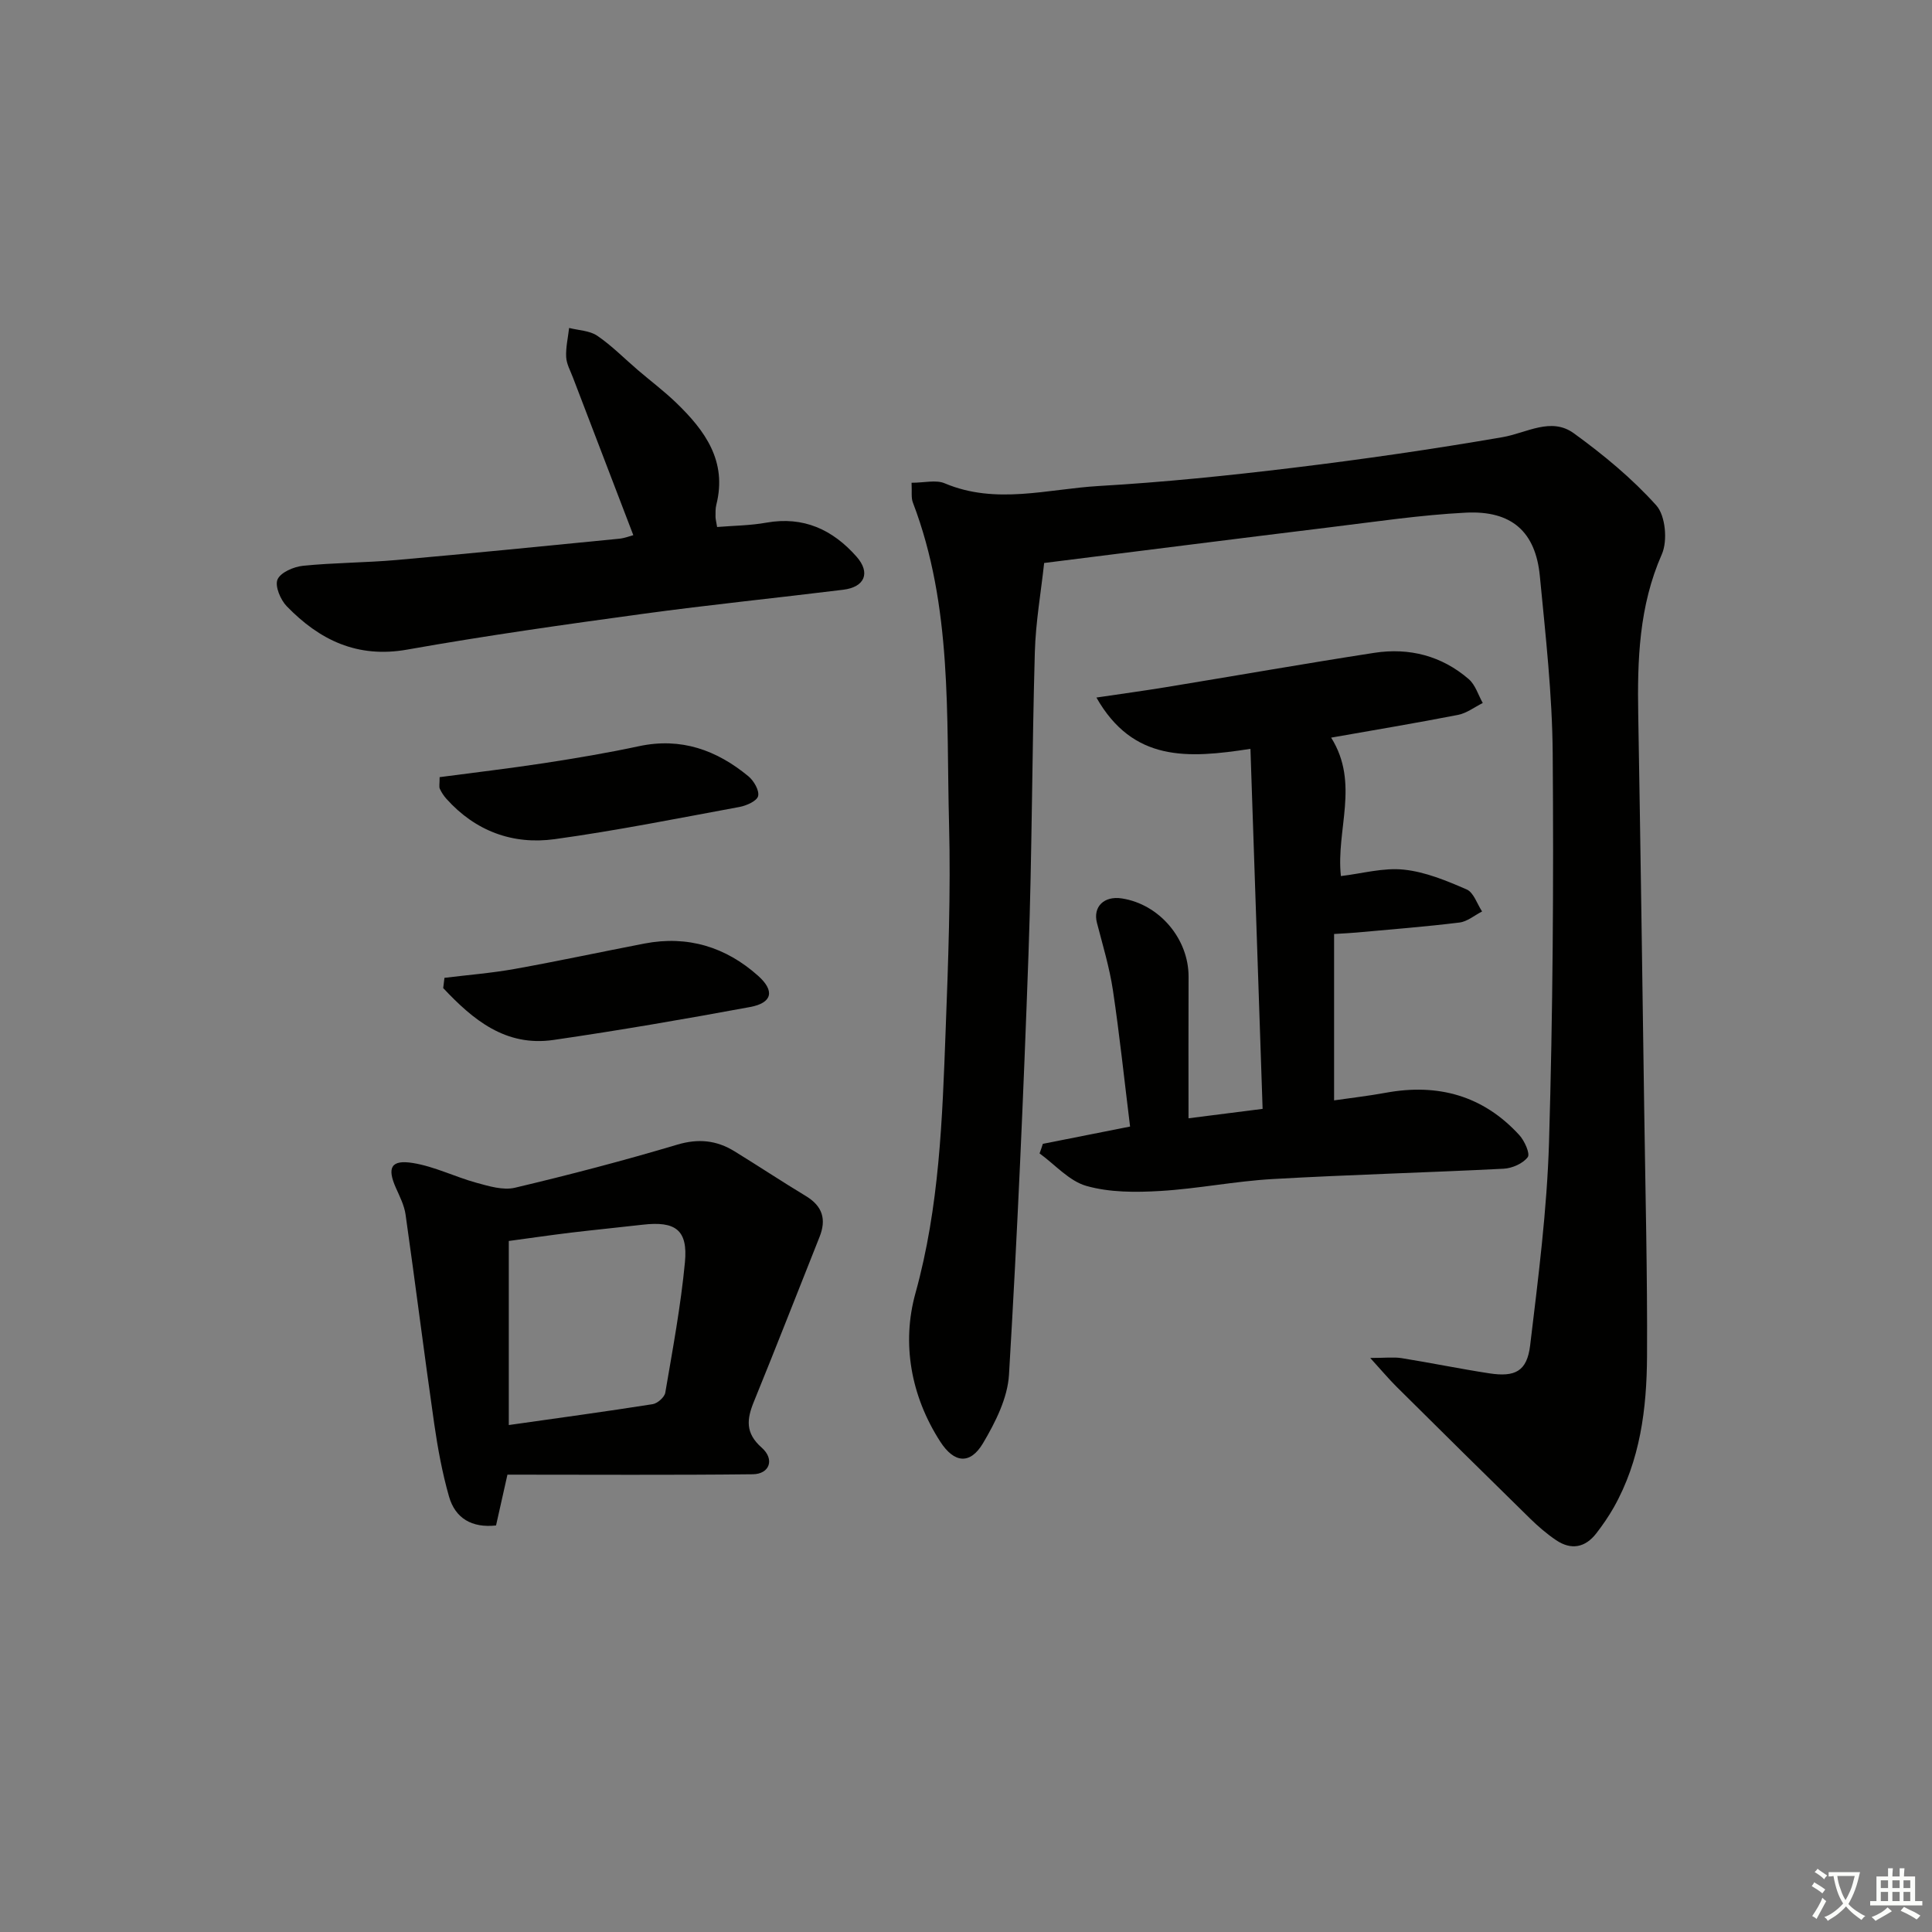 <svg enable-background="new 0 0 400 400" viewBox="0 0 400 400" xmlns="http://www.w3.org/2000/svg"><rect x="0" y="0" width="400" height="400" fill="#808080" stroke="none"/><path d="m377.9 391.2c-.2.3-.4.5-.6.8-.7-.6-1.4-1-2.2-1.5.2-.3.4-.5.5-.8.6.4 1.4.8 2.3 1.5zm-1.8 6.1c-.2-.2-.5-.4-.9-.6.4-.6.8-1.2 1.2-1.9s.7-1.3.9-1.9c.3.3.5.5.8.7-.7 1.3-1.4 2.6-2 3.7zm2.2-9c-.3.3-.5.5-.6.8-.6-.6-1.3-1.1-2-1.5.3-.3.5-.5.6-.7.6.5 1.3.9 2 1.4zm.3.2v-.9h2 4.5c-.3 1.3-.6 2.5-1 3.6s-.9 2.1-1.4 3c.4.5 1 1 1.6 1.4s1.2.8 1.9 1.1c-.3.2-.5.4-.8.8-.4-.3-1-.7-1.6-1.2s-1.2-1.1-1.6-1.6c-.5.6-1.1 1.1-1.7 1.6s-1.4.9-2.1 1.4c-.1-.3-.3-.5-.7-.8.6-.2 1.2-.5 1.9-1s1.4-1.1 2-1.8c-.5-.8-.9-1.6-1.2-2.5s-.6-2-.8-3.2c-.4.1-.7.1-1 .1zm2.5 2.7c.3 1 .7 1.7 1 2.2.3-.5.6-1.1 1-2s.6-1.9.9-3h-3.2-.4c.1.9.3 1.8.7 2.8z" fill="#fbfcfa"/><path d="m396.5 388.5v1.5 3.6h1.5v.9c-.4 0-1 0-1.7 0h-7.9c-.5 0-.9 0-1.2 0v-.9h1.3v-3.5c0-.7 0-1.2 0-1.6h2.4c0-.8 0-1.4 0-1.7h1c0 .3-.1.8-.1 1.7h1.5c0-.8 0-1.4 0-1.7h1c0 .3-.1.9-.1 1.7zm-8.2 9.2c-.2-.3-.5-.5-.8-.8.8-.3 1.4-.6 1.9-.9s1-.7 1.4-1.1c.3.3.6.5.9.8-1.6 1-2.8 1.6-3.4 2zm2.6-6.8v-1.6h-1.5v1.6zm0 2.7v-1.9h-1.5v1.9zm2.4-2.7v-1.6h-1.5v1.6zm0 2.7v-1.9h-1.5v1.9zm.2 2 .7-.8c.4.2.9.5 1.6.8s1.3.7 1.8 1c-.3.3-.5.6-.8.8-.4-.3-1.5-1-3.3-1.8zm2-4.7v-1.6h-1.4v1.6zm0 2.7v-1.9h-1.4v1.9z" fill="#fbfcfa"/><g fill="#010100"><path d="m188.73 99.95c2.66 0 5.05-.65 6.85.11 10.61 4.49 21.33 1.18 31.93.56 13.43-.78 26.84-2.15 40.2-3.77 14.5-1.76 28.97-3.85 43.37-6.34 5-.86 10.05-4.23 14.77-.8 6.12 4.44 12.06 9.34 17.08 14.94 1.89 2.11 2.36 7.32 1.14 10.09-4.74 10.75-5.09 21.89-4.89 33.26.47 27.3.85 54.6 1.24 81.91.24 16.97.67 33.95.58 50.92-.06 10.83-1.41 21.56-6.89 31.27-1.06 1.87-2.3 3.66-3.61 5.36-2.3 2.97-5.2 3.52-8.32 1.42-1.91-1.29-3.69-2.82-5.34-4.43-9.27-9.08-18.49-18.2-27.7-27.34-1.58-1.57-3.01-3.28-5.45-5.96 3.14 0 4.87-.22 6.51.04 6.05.97 12.05 2.21 18.11 3.14 5.4.83 7.84-.42 8.49-5.78 1.68-14 3.49-28.04 3.91-42.11.79-26.79.97-53.6.76-80.4-.09-12.26-1.48-24.53-2.66-36.76-.88-9.19-5.83-13.62-15.34-13.14-9.43.48-18.83 1.9-28.22 3.04-19.44 2.38-38.87 4.85-59.07 7.38-.66 6.09-1.76 12.28-1.93 18.5-.59 20.8-.57 41.62-1.31 62.41-1.03 29.07-2.31 58.13-4.04 87.16-.29 4.84-2.82 9.85-5.37 14.16-2.67 4.5-5.99 4.15-8.87-.33-6.1-9.47-8-20.37-5.13-30.7 4.97-17.91 5.57-36.07 6.25-54.31.54-14.3 1.08-28.63.71-42.92-.59-22.33.74-44.95-7.48-66.46-.4-1-.18-2.25-.28-4.12z"/><path d="m215.91 236.82c5.87-1.16 11.74-2.33 18.06-3.58-1.18-9.53-2.16-18.9-3.55-28.21-.71-4.72-2.11-9.34-3.31-13.97-.86-3.3 1.45-5.63 5.16-5.05 7.78 1.2 13.84 8.38 13.81 16.22-.04 9.62-.01 19.25-.01 29.3 5.12-.65 9.68-1.23 15.34-1.95-.83-24.64-1.66-49.26-2.52-74.54-12.98 2.01-24.3 2.73-31.89-10.62 5.4-.8 9.89-1.41 14.35-2.14 14.4-2.36 28.77-4.89 43.19-7.12 7.23-1.11 13.95.61 19.55 5.45 1.37 1.18 1.96 3.27 2.9 4.94-1.7.84-3.32 2.11-5.12 2.46-8.6 1.68-17.26 3.12-26.27 4.71 5.95 9.47.97 19.07 2.02 28.66 4.35-.51 8.78-1.78 13.03-1.33 4.45.46 8.84 2.29 13.01 4.1 1.45.63 2.15 2.99 3.19 4.56-1.56.79-3.05 2.09-4.69 2.29-7.07.87-14.18 1.42-21.27 2.07-1.29.12-2.59.17-4.68.3v34.45c3.37-.49 7.07-.91 10.72-1.58 10.79-1.98 20.15.59 27.63 8.77 1.08 1.18 2.28 3.86 1.74 4.57-1 1.32-3.22 2.3-4.98 2.39-15.94.81-31.9 1.23-47.84 2.14-7.78.44-15.49 2.01-23.27 2.47-5.08.3-10.44.32-15.26-1.04-3.59-1.01-6.5-4.41-9.72-6.74.25-.66.47-1.32.68-1.98z"/><path d="m105.06 305.31c-.84 3.73-1.59 7.1-2.36 10.52-5.01.55-8.45-1.48-9.74-6-1.4-4.91-2.33-9.99-3.06-15.05-2.07-14.42-3.88-28.88-5.93-43.31-.27-1.92-1.22-3.77-2.02-5.57-1.84-4.15-1-5.85 3.55-5.11 4.49.73 8.73 2.88 13.17 4.1 2.57.7 5.49 1.59 7.93 1.02 11.28-2.67 22.51-5.61 33.61-8.92 4.4-1.31 8.15-.91 11.87 1.38 4.96 3.05 9.82 6.27 14.8 9.28 3.43 2.08 4.25 4.82 2.79 8.46-4.53 11.35-8.95 22.74-13.57 34.05-1.5 3.66-1.84 6.53 1.61 9.57 2.73 2.41 1.63 5.46-1.85 5.5-16.73.19-33.48.08-50.8.08zm.28-10.27c10.44-1.48 20.12-2.8 29.78-4.32 1.01-.16 2.46-1.44 2.62-2.38 1.53-8.98 3.21-17.96 4.07-27.02.63-6.68-1.96-8.54-8.73-7.76-4.94.57-9.9 1.05-14.84 1.64-4.37.53-8.72 1.17-12.9 1.73z"/><path d="m131.12 110.8c-4.21-10.98-8.36-21.81-12.5-32.64-.53-1.4-1.33-2.81-1.4-4.24-.1-1.99.38-4.01.61-6.02 1.96.5 4.24.54 5.82 1.61 3.01 2.05 5.6 4.7 8.38 7.08 2.65 2.27 5.46 4.38 7.97 6.8 5.95 5.74 10.59 12.07 8.31 21.1-.2.79-.17 1.66-.17 2.49 0 .48.14.95.33 2.13 3.4-.28 6.85-.3 10.2-.9 7.69-1.37 13.73 1.45 18.66 7.03 2.95 3.34 1.73 6.31-2.75 6.86-13.84 1.71-27.72 3.11-41.54 5-16.27 2.22-32.55 4.52-48.72 7.39-10.33 1.84-18.17-1.97-24.96-8.98-1.29-1.33-2.49-4.18-1.9-5.54.63-1.46 3.35-2.63 5.27-2.83 6.44-.65 12.95-.63 19.41-1.2 15.38-1.36 30.75-2.9 46.12-4.41 1.09-.12 2.17-.55 2.86-.73z"/><path d="m92.02 202.45c4.87-.6 9.77-.98 14.59-1.85 8.97-1.61 17.88-3.53 26.82-5.25s16.83.7 23.53 6.68c3.5 3.13 2.93 5.61-1.65 6.46-13.53 2.5-27.09 4.84-40.71 6.82-9.95 1.45-16.71-4.22-22.84-10.74.09-.7.17-1.41.26-2.12z"/><path d="m91.02 160.9c7.3-.97 14.51-1.81 21.69-2.91 6.56-1.01 13.11-2.11 19.59-3.5 8.71-1.86 16.08.8 22.66 6.24 1.12.93 2.28 2.93 2 4.09-.25 1.02-2.4 1.98-3.85 2.25-12.73 2.35-25.45 4.9-38.27 6.67-8.67 1.19-16.42-1.66-22.43-8.37-.54-.61-1.01-1.32-1.35-2.06-.19-.41-.04-.97-.04-2.41z"/></g></svg>